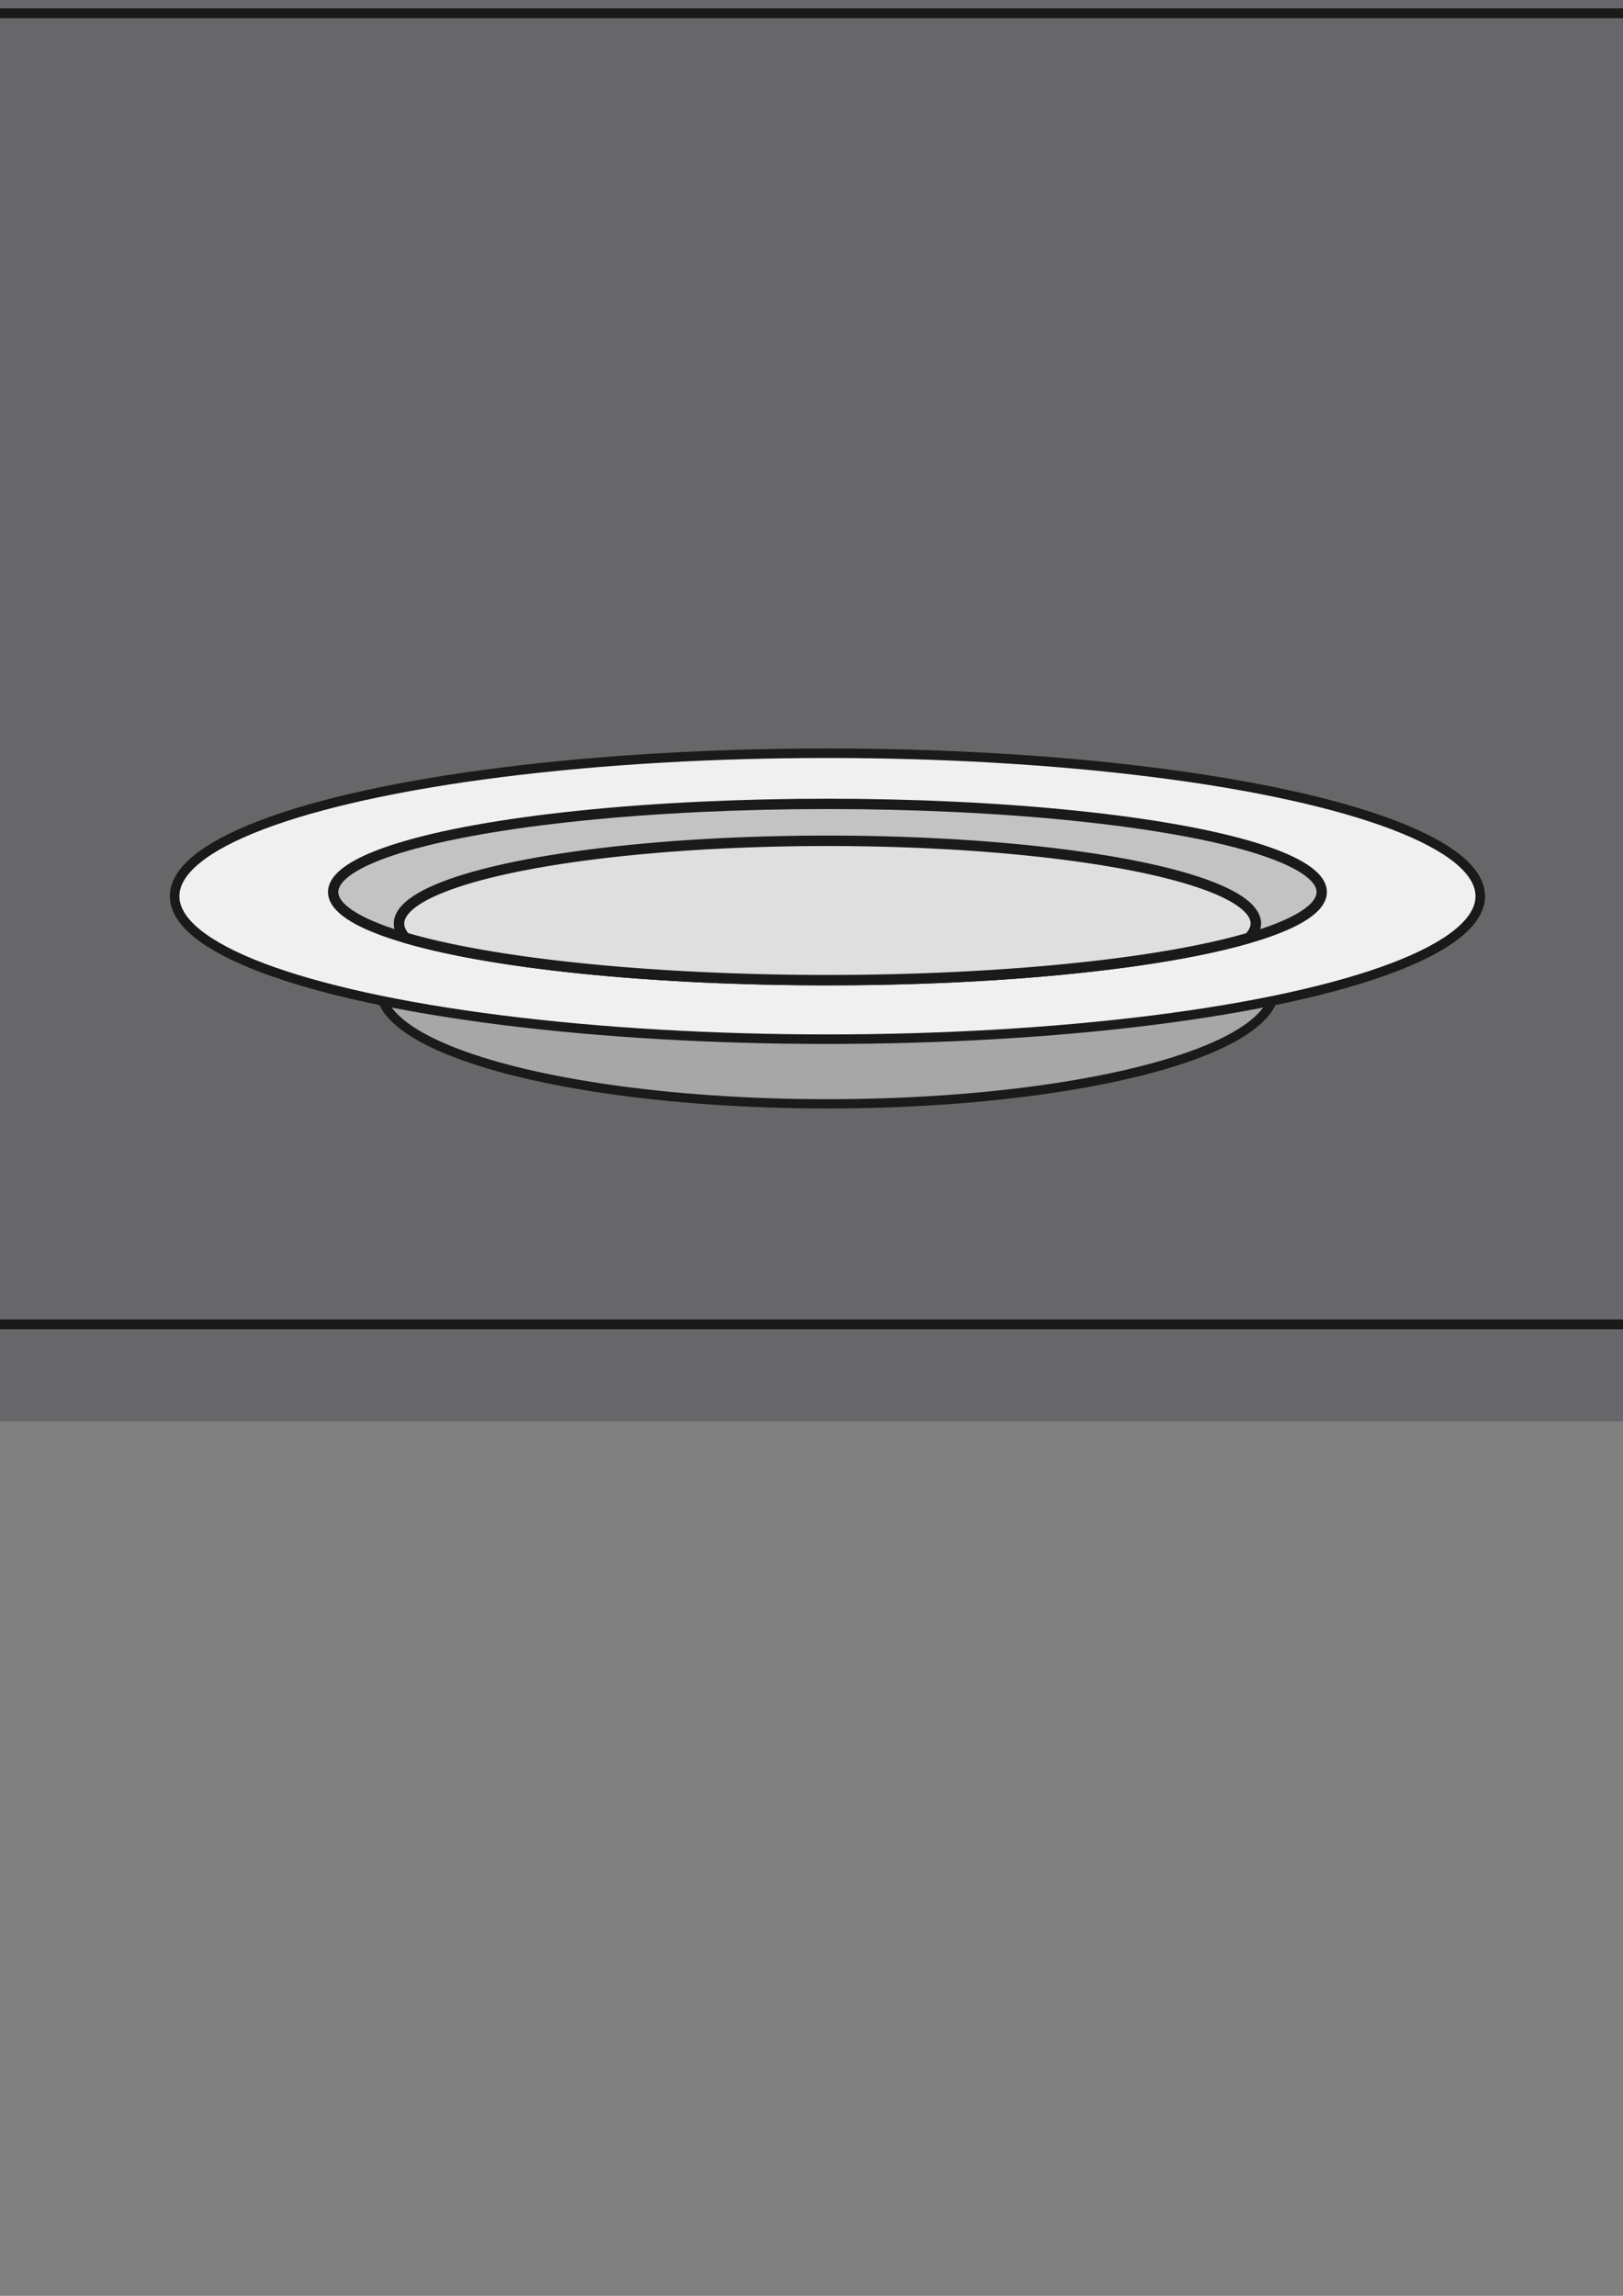 <?xml version="1.0" encoding="UTF-8" standalone="no"?>
<!-- Created with Inkscape (http://www.inkscape.org/) -->

<svg
   xmlns:dc="http://purl.org/dc/elements/1.1/"
   xmlns:cc="http://creativecommons.org/ns#"
   xmlns:rdf="http://www.w3.org/1999/02/22-rdf-syntax-ns#"
   xmlns:svg="http://www.w3.org/2000/svg"
   xmlns="http://www.w3.org/2000/svg"
   xmlns:sodipodi="http://sodipodi.sourceforge.net/DTD/sodipodi-0.dtd"
   xmlns:inkscape="http://www.inkscape.org/namespaces/inkscape"
   width="210mm"
   height="297mm"
   viewBox="0 0 744.094 1052.362"
   id="svg5094"
   version="1.1"
   inkscape:version="0.91 r13725"
   sodipodi:docname="Teller.svg">
  <rect x="0" y="0" width="744.094" height="1052.362" fill="#808080" stroke="none"/>
  <defs
     id="defs5096" />
  <sodipodi:namedview
     id="base"
     pagecolor="#ffffff"
     bordercolor="#666666"
     borderopacity="1.0"
     inkscape:pageopacity="0.0"
     inkscape:pageshadow="2"
     inkscape:zoom="1.2432572"
     inkscape:cx="382.67027"
     inkscape:cy="674.52742"
     inkscape:document-units="px"
     inkscape:current-layer="g5659"
     showgrid="false"
     inkscape:window-width="1366"
     inkscape:window-height="705"
     inkscape:window-x="-8"
     inkscape:window-y="-8"
     inkscape:window-maximized="1" />
  <g
     inkscape:label="Ebene 1"
     inkscape:groupmode="layer"
     id="layer1">
    <g
       id="g5659">
      <rect
         y="-38.427"
         x="-183.211"
         height="690"
         width="1104"
         id="rect5102"
         style="opacity:1;fill:#676769;fill-opacity:1;stroke:none;stroke-width:5.078;stroke-miterlimit:4;stroke-dasharray:none;stroke-opacity:1" />
      <rect
         y="6.09"
         x="-134.915"
         height="600.965"
         width="1007.409"
         id="rect5102-6"
         style="opacity:1;fill:#676769;fill-opacity:1;stroke:#1a1a1a;stroke-width:4.527;stroke-miterlimit:4;stroke-dasharray:none;stroke-opacity:1"
         ry="28.571" />
      <ellipse
         style="opacity:1;fill:#a7a7a7;fill-opacity:1;stroke:#1a1a1a;stroke-width:4.253;stroke-miterlimit:4;stroke-dasharray:none;stroke-opacity:1"
         id="path5676"
         cx="379.359"
         cy="453.465"
         rx="204.944"
         ry="52.518" />
      <ellipse
         style="opacity:1;fill:#f0f0f0;fill-opacity:1;stroke:#1a1a1a;stroke-width:4.369;stroke-miterlimit:4;stroke-dasharray:none;stroke-opacity:1"
         id="path5674"
         cx="379.359"
         cy="410.808"
         rx="299.298"
         ry="65.541" />
      <ellipse
         style="opacity:1;fill:#c3c3c3;fill-opacity:1;stroke:#1a1a1a;stroke-width:4.735;stroke-miterlimit:4;stroke-dasharray:none;stroke-opacity:1"
         id="path5678"
         cx="379.359"
         cy="408.891"
         rx="226.608"
         ry="40.404" />
      <path
         style="opacity:1;fill:#dfdfdf;fill-opacity:1;stroke:#1a1a1a;stroke-width:4.789;stroke-miterlimit:4;stroke-dasharray:none;stroke-opacity:1"
         d="M 379.359 385.406 A 196.418 37.964 0 0 0 182.939 423.369 A 196.418 37.964 0 0 0 185.809 429.83 A 226.608 40.404 0 0 0 379.359 449.295 A 226.608 40.404 0 0 0 572.67 429.877 A 196.418 37.964 0 0 0 575.777 423.369 A 196.418 37.964 0 0 0 379.359 385.406 z "
         id="path5680" />
    </g>
  </g>
</svg>
